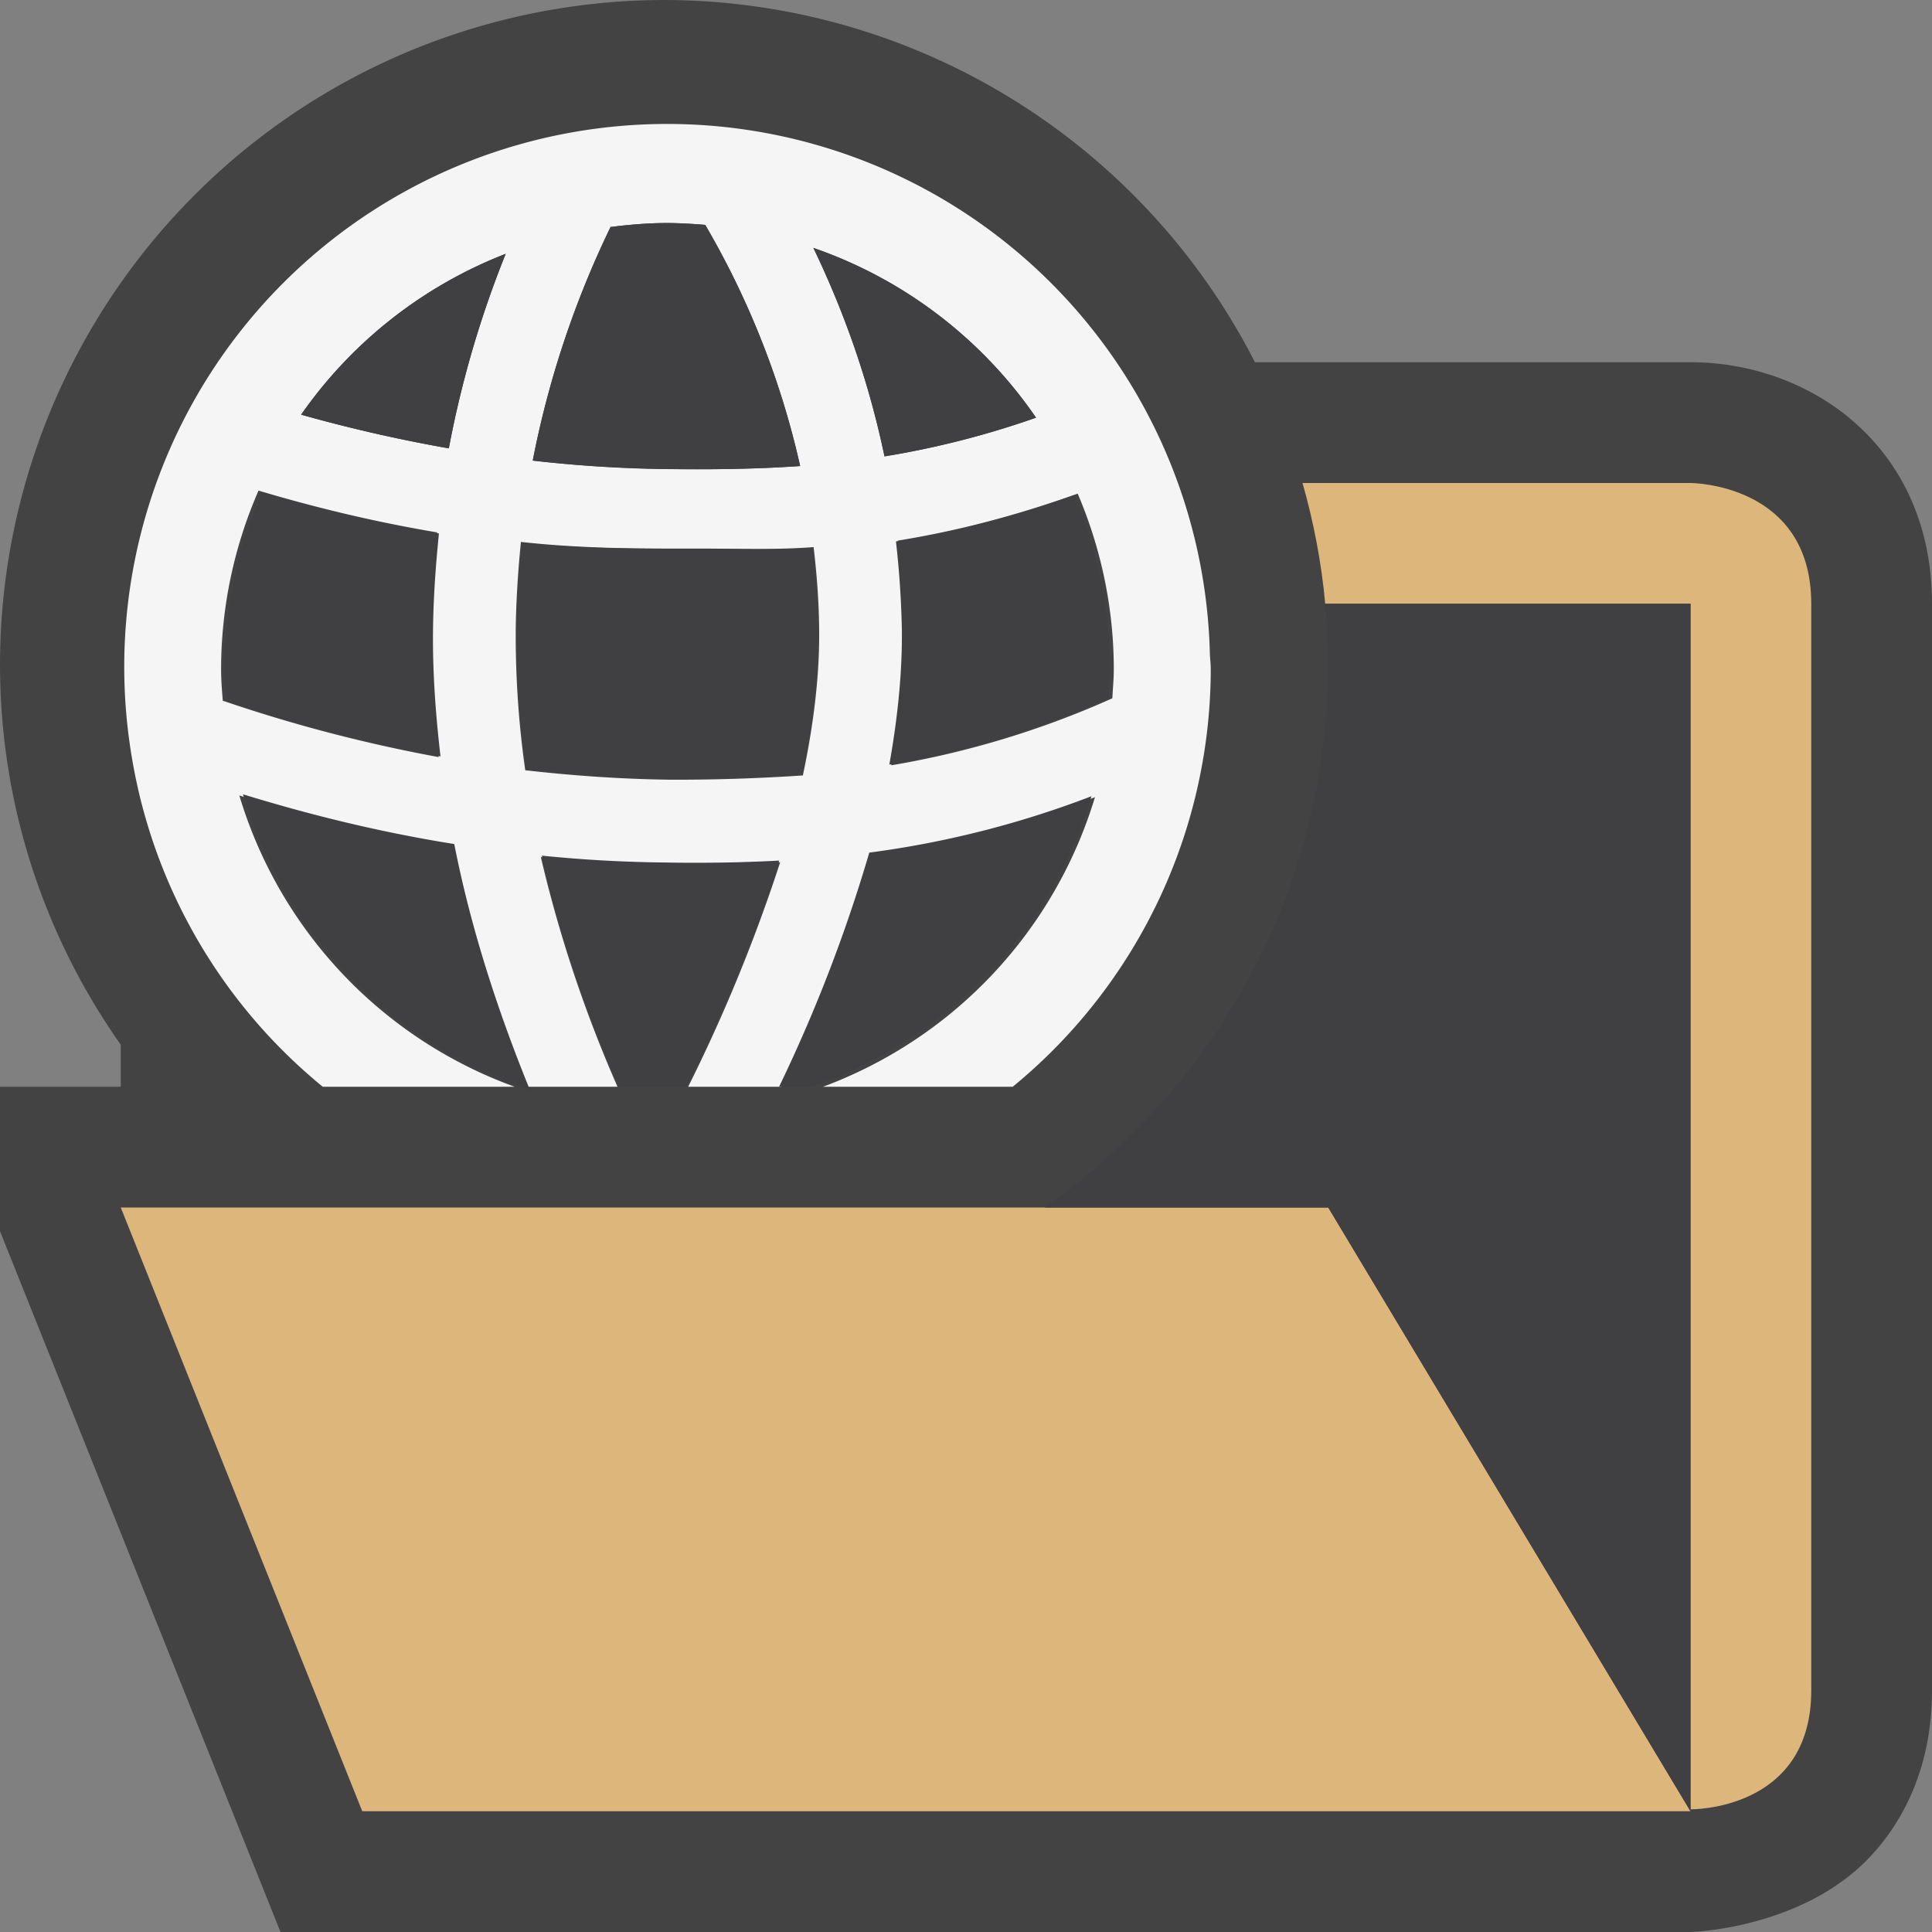 <svg xmlns="http://www.w3.org/2000/svg" viewBox="0 0 16 16"><rect x="0" y="0" width="16" height="16" fill="#808080" stroke="none"/><style>.st0{opacity:0}.st0,.st1{fill:#434343}.st2{fill:#dcb67a}.st3{fill:#f5f5f5}.st4{fill:#403F41}</style><g id="outline"><path class="st0" d="M0 0h16v16H0z"/><path class="st1" d="M14 3h-3.607A5.503 5.503 0 0 0 5.5 0 5.508 5.508 0 0 0 0 5.5c0 1.173.371 2.259 1 3.152V9H0v1.196L2.323 16H14s.86-.021 1.43-.565c.343-.333.57-.818.57-1.435V5c0-1.303-1.005-2-2-2z"/></g><g id="icon_x5F_bg"><path class="st2" d="M14 4h-3.213c.092.323.156.656.188 1H14v9.984S15 15 15 14V5c0-1-1-1-1-1zM11 10H1l2 5h11z"/><path class="st3" d="M1.092 6.273A4.47 4.47 0 0 0 2.673 9h1.589a3.695 3.695 0 0 1-2.28-2.412c.514.156 1.102.309 1.765.414.128.656.34 1.323.612 1.998h.755a10.915 10.915 0 0 1-.635-1.902 11.327 11.327 0 0 0 1.304.061c.224 0 .45-.006.678-.018A13.539 13.539 0 0 1 5.699 9h.773c.32-.687.576-1.334.74-1.926a8.204 8.204 0 0 0 1.856-.472A3.698 3.698 0 0 1 6.816 9h1.571a4.479 4.479 0 0 0 1.64-3.457c0-.053-.008-.102-.008-.152a4.496 4.496 0 1 0-8.927.882zm7.833-2.185c.19.445.299.938.299 1.455 0 .08-.008.16-.012.24a7.551 7.551 0 0 1-1.831.555c.07-.393.108-.768.104-1.119a7.634 7.634 0 0 0-.05-.742c.467-.075.961-.2 1.49-.389zm-.345-.629a7.282 7.282 0 0 1-1.255.32 7.468 7.468 0 0 0-.589-1.726c.757.261 1.401.76 1.844 1.406zM5.057 1.88c.154-.02.311-.033.471-.033.106 0 .21.008.313.016a6.98 6.98 0 0 1 .786 1.997c-.368.025-.73.029-1.096.025-.386-.004-.76-.029-1.119-.07a7.866 7.866 0 0 1 .645-1.935zm-.743 2.608c.387.043.789.055 1.209.055h.259c.314 0 .632.012.956-.012.026.219.044.451.046.684.004.371-.044.777-.135 1.207-.376.025-.744.037-1.118.035-.41-.006-.802-.035-1.181-.078a7.884 7.884 0 0 1-.079-1.154c.002-.246.02-.506.043-.737zm-.126-2.386a8.535 8.535 0 0 0-.471 1.611c-.443-.078-.85-.174-1.223-.279a3.7 3.7 0 0 1 1.694-1.332zM2.141 4.063c.44.131.932.254 1.479.346a8.079 8.079 0 0 0-.05.81 8.39 8.39 0 0 0 .063 1.051 12.584 12.584 0 0 1-1.788-.467c-.007-.086-.014-.172-.014-.26a3.7 3.7 0 0 1 .31-1.48z"/></g><g id="icon_x5F_fg"><path class="st4" d="M7.42 4.484A8.064 8.064 0 0 0 8.896 4.1c.189.443.297.93.297 1.443 0 .08-.008.16-.012.238a7.467 7.467 0 0 1-1.816.551c.07-.391.107-.762.104-1.111a7.882 7.882 0 0 0-.049-.737zM5.531 6.449a11.247 11.247 0 0 1-1.172-.078 7.858 7.858 0 0 1-.078-1.142c.002-.246.02-.508.043-.736.384.043.783.051 1.199.051h.257c.312 0 .627.016.948-.008.025.217.043.451.045.68a5.63 5.63 0 0 1-.132 1.198c-.373.025-.739.037-1.11.035zM1.861 5.543c0-.521.111-1.018.308-1.467.437.129.924.25 1.466.342-.026.26-.046.523-.049.803-.004.34.021.689.062 1.043a12.48 12.48 0 0 1-1.773-.463c-.007-.086-.014-.17-.014-.258zM2.012 6.578c.509.156 1.092.307 1.75.412.131.668.346 1.348.626 2.035a3.67 3.67 0 0 1-2.376-2.447zM8.58 3.459a3.703 3.703 0 0 0-1.844-1.406c.235.492.451 1.064.589 1.727a7.382 7.382 0 0 0 1.255-.321zM6.626 3.859a6.992 6.992 0 0 0-.786-1.997 4.001 4.001 0 0 0-.313-.015c-.16 0-.316.014-.471.033a7.916 7.916 0 0 0-.644 1.934c.359.041.733.066 1.119.07.366.005.728.001 1.095-.025zM4.188 2.102a3.7 3.7 0 0 0-1.694 1.332c.373.105.779.201 1.223.279a8.535 8.535 0 0 1 .471-1.611zM10.975 5c.014.165.025.331.025.5 0 1.86-.931 3.504-2.348 4.5H11l3 5V5h-3.025zM5.685 9c.327-.672.592-1.3.768-1.873a12.71 12.71 0 0 1-.673.018c-.085 0-.171 0-.257-.002a11.142 11.142 0 0 1-1.036-.057A10.8 10.8 0 0 0 5.13 9h.555zM6.717 9a3.662 3.662 0 0 0 2.322-2.406 8.058 8.058 0 0 1-1.84.467A12.627 12.627 0 0 1 6.452 9h.265z"/></g></svg>